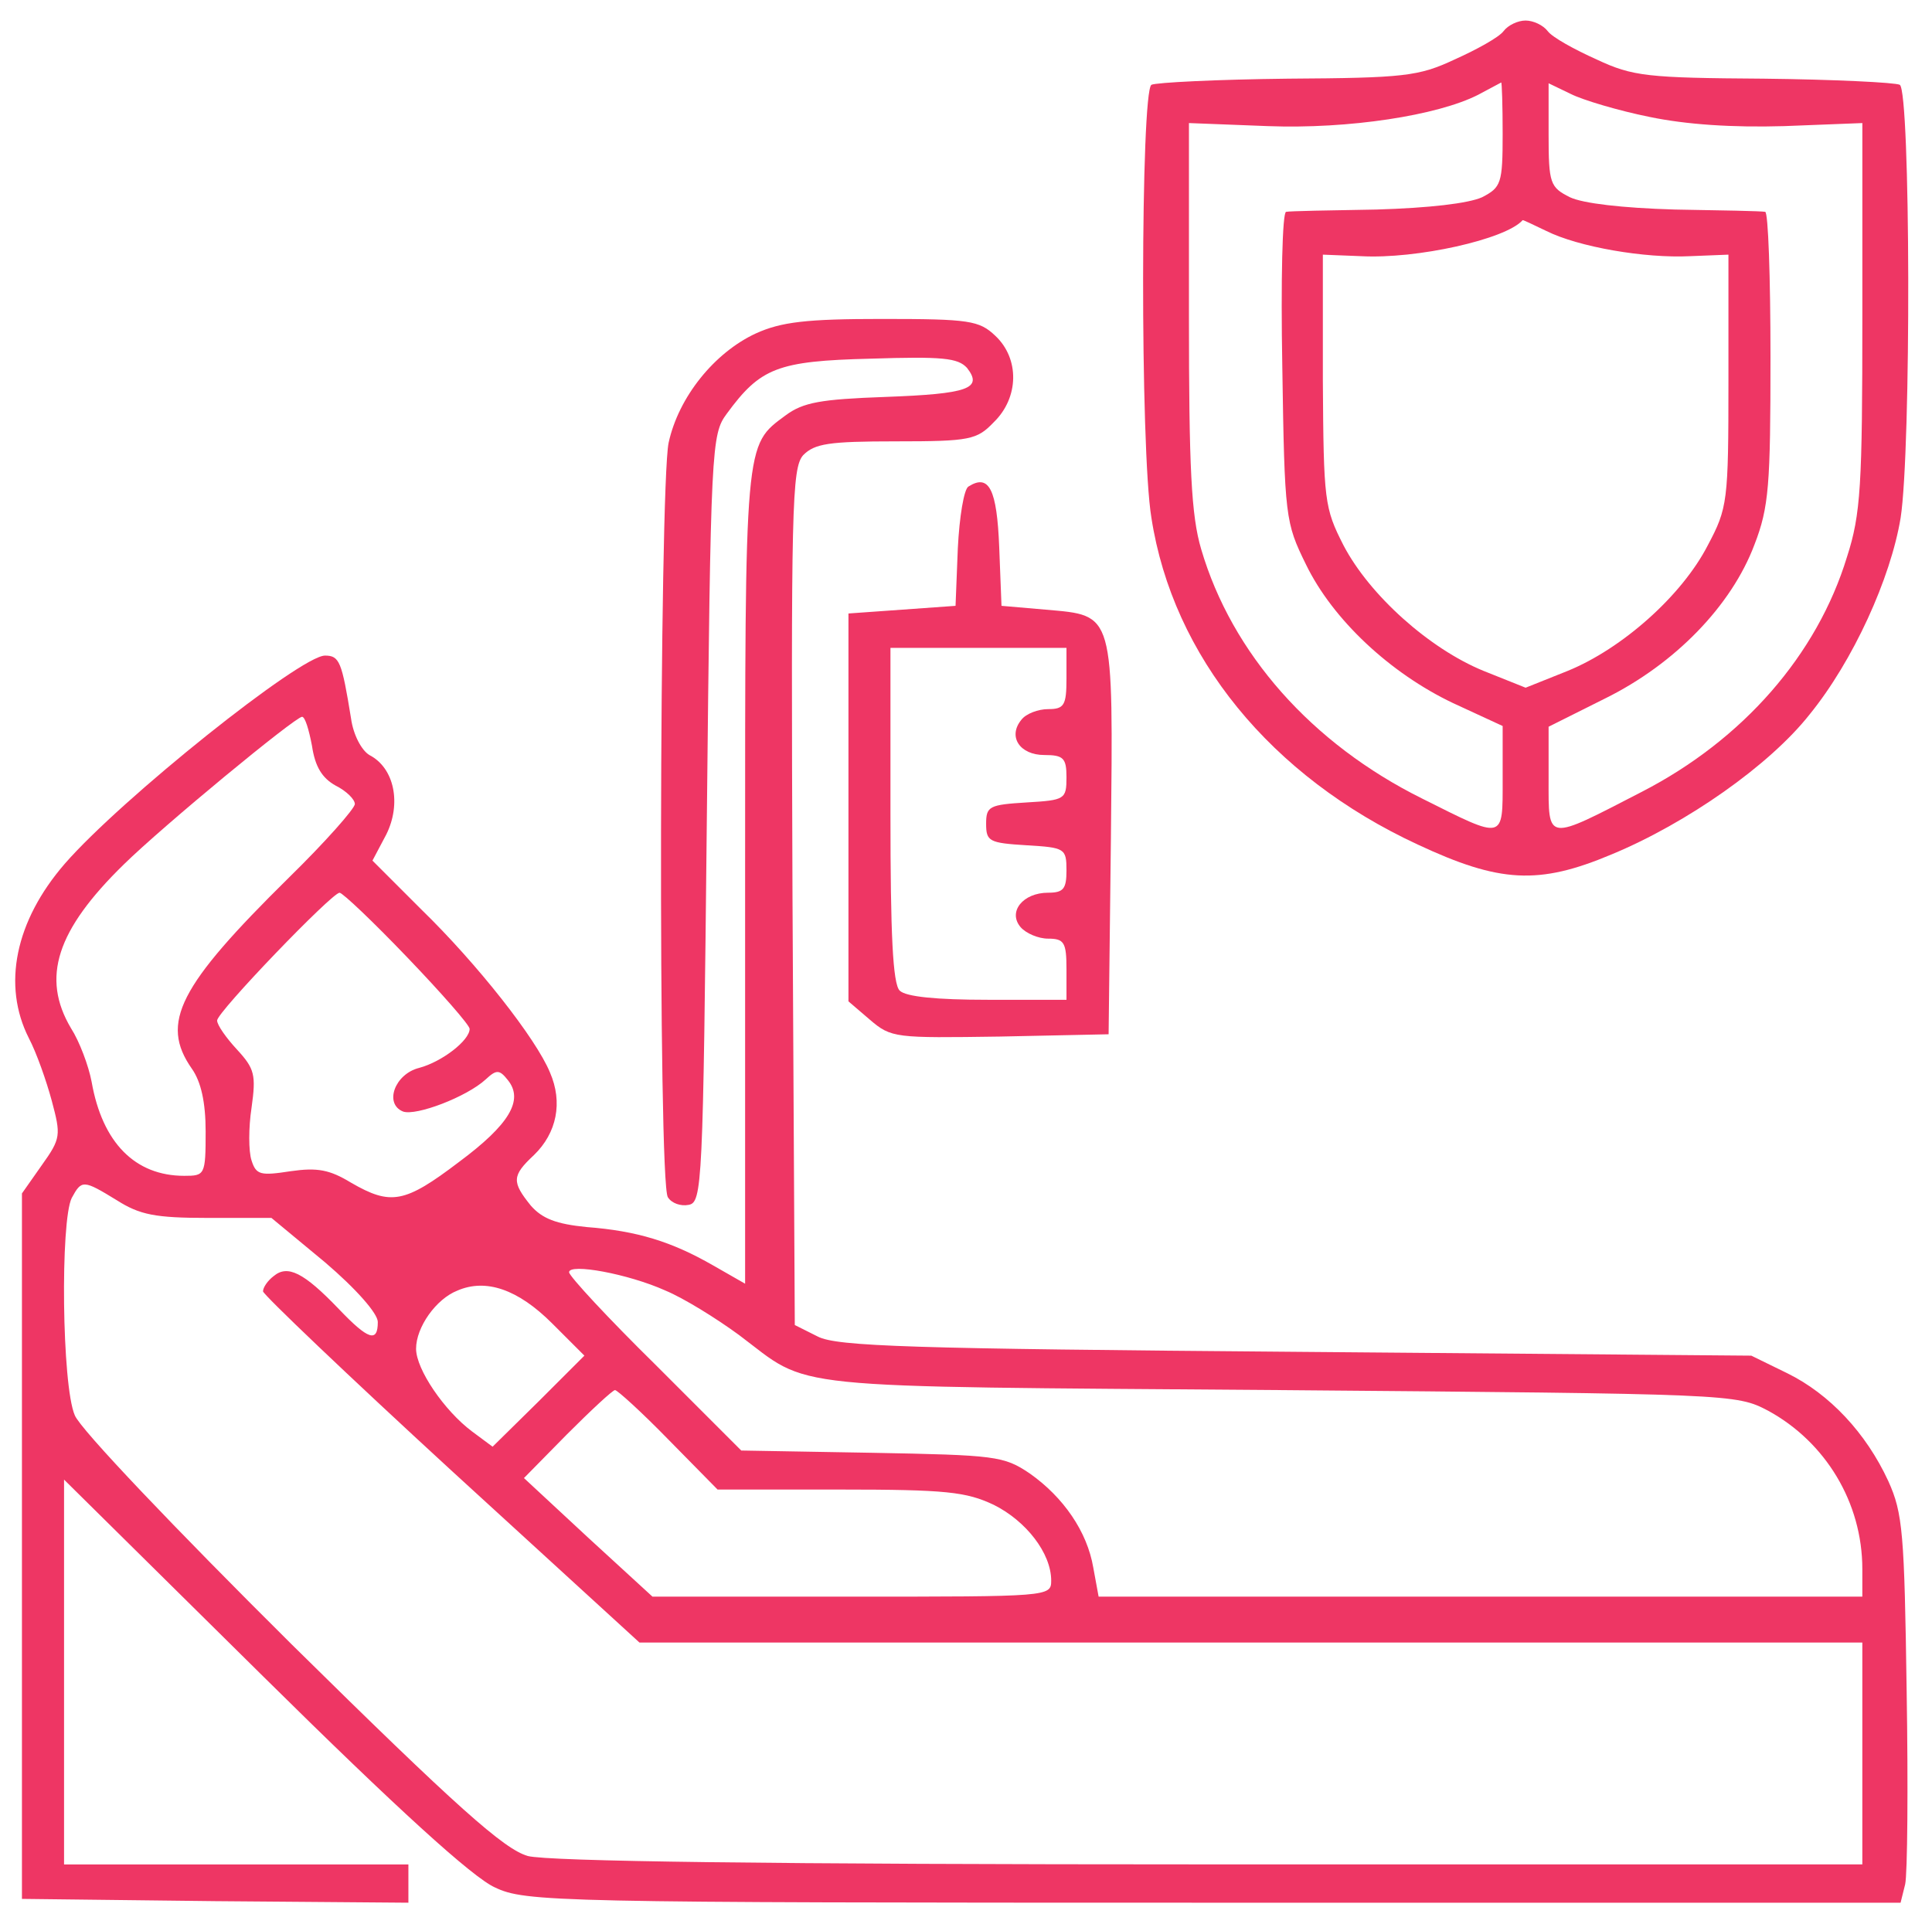 <?xml version="1.0" encoding="utf-8"?>
<!-- Generator: Adobe Illustrator 15.0.0, SVG Export Plug-In . SVG Version: 6.00 Build 0)  -->
<!DOCTYPE svg PUBLIC "-//W3C//DTD SVG 1.1//EN" "http://www.w3.org/Graphics/SVG/1.1/DTD/svg11.dtd">
<svg version="1.1" id="Layer_1" xmlns="http://www.w3.org/2000/svg" xmlns:xlink="http://www.w3.org/1999/xlink" x="0px" y="0px"
	 width="91.122px" height="89.953px" viewBox="0 0 91.122 89.953" enable-background="new 0 0 91.122 89.953" xml:space="preserve">
<g>
	<path fill="#EE3664" d="M70.91,1.474c-0.217,0.289-1.265,0.866-2.31,1.335c-1.697,0.794-2.383,0.867-7.869,0.902
		c-3.32,0.037-6.208,0.18-6.425,0.289c-0.505,0.325-0.54,17.179,0,20.428c1.011,6.532,5.63,12.198,12.562,15.411
		c3.86,1.805,5.7,1.913,9.131,0.469c3.572-1.479,7.47-4.222,9.348-6.604c2.056-2.527,3.825-6.424,4.295-9.275
		C90.146,21.179,90.109,4.325,89.603,4c-0.216-0.109-3.104-0.252-6.424-0.289c-5.484-0.036-6.17-0.108-7.866-0.902
		c-1.048-0.469-2.094-1.046-2.311-1.335c-0.218-0.289-0.686-0.505-1.048-0.505C71.595,0.968,71.125,1.185,70.91,1.474z M70.872,6.31
		c0,2.346-0.07,2.527-0.973,2.996c-0.65,0.289-2.49,0.505-4.981,0.578c-2.166,0.036-4.114,0.072-4.258,0.108
		c-0.181,0-0.253,3.284-0.181,7.291c0.108,7.146,0.144,7.362,1.118,9.347c1.262,2.599,3.969,5.125,6.93,6.533l2.345,1.083v2.526
		c0,2.888,0.108,2.851-3.787,0.902c-5.235-2.598-8.988-6.857-10.431-11.766c-0.47-1.588-0.578-3.826-0.578-11.044V5.805l3.718,0.144
		c3.825,0.145,8.012-0.504,9.925-1.479c0.54-0.289,1.01-0.542,1.083-0.578C70.836,3.855,70.872,4.974,70.872,6.31z M77.803,5.516
		c1.731,0.36,3.896,0.505,6.352,0.433l3.682-0.144v9.094c0,8.013-0.072,9.348-0.724,11.369c-1.407,4.62-4.906,8.625-9.671,11.08
		c-4.547,2.346-4.403,2.383-4.403-0.577v-2.49l2.671-1.336c3.283-1.624,5.954-4.367,7.038-7.254
		c0.686-1.769,0.756-2.815,0.756-8.842c0-3.79-0.107-6.857-0.251-6.857c-0.181-0.036-2.059-0.072-4.26-0.108
		c-2.488-0.072-4.331-0.289-4.944-0.578c-0.938-0.469-1.01-0.65-1.01-2.959V3.928l1.048,0.505
		C74.662,4.722,76.358,5.227,77.803,5.516z M72.93,10.894c1.516,0.757,4.654,1.298,6.786,1.19l1.805-0.072v5.956
		c0,5.703-0.038,5.991-0.976,7.759c-1.227,2.382-4.041,4.873-6.604,5.919l-1.986,0.794l-1.985-0.794
		c-2.561-1.047-5.376-3.574-6.603-5.919c-0.902-1.769-0.939-2.093-0.975-7.759v-5.956l1.805,0.072
		c2.599,0.145,6.82-0.794,7.615-1.696C71.812,10.352,72.317,10.604,72.93,10.894z"/>
	<path fill="#EE3664" d="M35.648,15.729c-1.948,0.902-3.645,2.995-4.114,5.161c-0.433,2.129-0.506,34.899-0.035,35.584
		c0.178,0.289,0.613,0.433,0.973,0.362c0.65-0.108,0.686-0.867,0.866-18.226c0.182-17.577,0.217-18.118,0.938-19.092
		c1.588-2.165,2.382-2.49,6.785-2.599c3.394-0.108,4.114-0.036,4.547,0.434c0.759,0.974,0.073,1.227-3.86,1.371
		c-3.031,0.109-3.863,0.253-4.692,0.867c-1.948,1.443-1.913,1.083-1.913,21.727v19.236l-1.516-0.867
		c-1.95-1.118-3.573-1.623-5.955-1.805c-1.443-0.143-2.093-0.396-2.635-1.01c-0.901-1.119-0.901-1.408,0.145-2.384
		c1.082-1.045,1.371-2.489,0.758-3.896c-0.649-1.589-3.429-5.124-6.063-7.686l-2.31-2.31l0.649-1.227
		c0.721-1.443,0.397-3.14-0.794-3.753c-0.361-0.216-0.758-0.938-0.866-1.732c-0.434-2.671-0.542-2.959-1.228-2.959
		c-1.154,0-9.6,6.749-12.271,9.817c-2.346,2.707-2.959,5.736-1.697,8.227c0.361,0.687,0.83,2.021,1.083,2.961
		c0.432,1.623,0.432,1.767-0.47,3.031l-0.938,1.335v16.638v16.639l9.131,0.107l9.096,0.073v-0.902v-0.902h-8.121H3.021v-9.058
		v-9.096l9.384,9.276c6.351,6.278,9.889,9.49,10.935,9.96c1.444,0.687,2.743,0.722,33.888,0.722h32.412l0.216-0.867
		c0.108-0.468,0.144-4.582,0.071-9.093c-0.108-7.473-0.179-8.41-0.865-9.926c-1.048-2.274-2.779-4.114-4.765-5.089l-1.697-0.83
		l-21.474-0.181c-18.188-0.146-21.654-0.254-22.557-0.721l-1.083-0.543l-0.108-20.174c-0.07-18.407-0.035-20.247,0.505-20.86
		c0.543-0.542,1.191-0.65,4.368-0.65c3.501,0,3.825-0.072,4.619-0.902c1.191-1.155,1.227-2.996,0.073-4.078
		c-0.759-0.722-1.229-0.794-5.341-0.794C38.03,15.043,36.839,15.188,35.648,15.729z M14.715,35.183
		c0.145,0.975,0.469,1.516,1.119,1.877c0.505,0.252,0.902,0.649,0.902,0.866c0,0.216-1.407,1.805-3.103,3.465
		c-5.198,5.124-6.1,6.855-4.584,9.022c0.433,0.613,0.65,1.587,0.65,2.958c0,2.059-0.036,2.094-1.01,2.094
		c-2.311,0-3.862-1.552-4.368-4.438c-0.144-0.759-0.577-1.913-0.974-2.527c-1.408-2.381-0.687-4.618,2.49-7.722
		c1.877-1.841,8.048-6.93,8.409-6.966C14.39,33.811,14.571,34.425,14.715,35.183z M19.227,45.18
		c1.588,1.658,2.923,3.174,2.923,3.354c0,0.541-1.299,1.551-2.381,1.84c-1.155,0.289-1.66,1.697-0.758,2.059
		c0.613,0.216,2.995-0.687,3.897-1.516c0.505-0.47,0.649-0.47,1.046,0.035c0.758,0.938,0.073,2.094-2.309,3.862
		c-2.563,1.949-3.212,2.058-5.088,0.975c-1.01-0.614-1.588-0.723-2.852-0.541c-1.407,0.216-1.624,0.181-1.841-0.506
		c-0.144-0.434-0.144-1.552,0-2.49c0.217-1.552,0.145-1.84-0.685-2.742c-0.505-0.543-0.939-1.156-0.939-1.372
		c0-0.397,5.414-6.026,5.775-6.026C16.159,42.112,17.603,43.483,19.227,45.18z M5.512,56.619c1.083,0.686,1.805,0.832,4.294,0.832
		h2.996l2.526,2.093c1.48,1.263,2.491,2.418,2.491,2.815c0,0.975-0.434,0.864-1.841-0.613c-1.66-1.734-2.418-2.094-3.068-1.553
		c-0.289,0.216-0.505,0.542-0.505,0.721c0,0.146,4.006,3.971,8.878,8.447l8.877,8.12h28.838h28.838v5.233v5.232h-30.75
		c-20.86,0-31.22-0.144-32.194-0.396c-1.118-0.325-3.284-2.237-11.151-9.998c-5.486-5.449-9.961-10.142-10.213-10.79
		c-0.614-1.407-0.686-9.169-0.145-10.252C3.852,55.646,3.924,55.646,5.512,56.619z M31.387,60.878
		c0.867,0.362,2.383,1.3,3.466,2.094c3.466,2.599,1.589,2.418,25.372,2.599c21.512,0.181,21.655,0.181,23.171,0.976
		c2.706,1.478,4.44,4.33,4.44,7.469v1.3H69.826h-18.01l-0.252-1.372c-0.288-1.696-1.407-3.32-2.995-4.438
		c-1.227-0.83-1.624-0.867-7.435-0.976l-6.173-0.107l-4.041-4.042c-2.239-2.201-4.079-4.187-4.079-4.368
		C26.841,59.58,29.621,60.084,31.387,60.878z M26.047,62.432l1.516,1.515l-2.165,2.164l-2.165,2.132l-0.975-0.724
		c-1.298-0.973-2.634-2.923-2.634-3.898c0-1.011,0.938-2.345,1.949-2.742C22.908,60.3,24.424,60.806,26.047,62.432z M31.534,67.916
		l2.31,2.348h5.775c5.017,0,5.954,0.108,7.253,0.722c1.516,0.756,2.707,2.274,2.707,3.573c0,0.757-0.107,0.757-9.42,0.757h-9.385
		l-3.03-2.779l-3.032-2.815l2.022-2.056c1.154-1.156,2.165-2.094,2.272-2.094C29.115,65.571,30.269,66.617,31.534,67.916z"/>
	<path fill="#EE3664" d="M45.681,22.948c-0.217,0.108-0.433,1.444-0.506,2.923l-0.107,2.707l-2.526,0.181l-2.525,0.18v9.131v9.166
		l1.01,0.865c1.011,0.866,1.191,0.866,6.135,0.795l5.125-0.108l0.108-9.202c0.107-10.792,0.181-10.539-3.069-10.827l-2.091-0.181
		l-0.108-2.779C47.018,23.092,46.656,22.334,45.681,22.948z M50.3,32.006c0,1.264-0.108,1.444-0.864,1.444
		c-0.471,0-1.049,0.216-1.265,0.505c-0.65,0.793-0.073,1.66,1.083,1.66c0.902,0,1.046,0.145,1.046,1.046
		c0,1.047-0.073,1.083-1.877,1.191c-1.768,0.108-1.913,0.181-1.913,1.01c0,0.83,0.146,0.902,1.913,1.011
		c1.804,0.108,1.877,0.145,1.877,1.19c0,0.867-0.144,1.047-0.864,1.047c-1.191,0-1.915,0.902-1.3,1.625
		c0.251,0.289,0.829,0.542,1.3,0.542c0.756,0,0.864,0.18,0.864,1.443v1.441h-3.717c-2.418,0-3.861-0.144-4.15-0.433
		c-0.326-0.324-0.435-2.669-0.435-8.299v-7.868h4.152H50.3V32.006z"/>
</g>
</svg>
